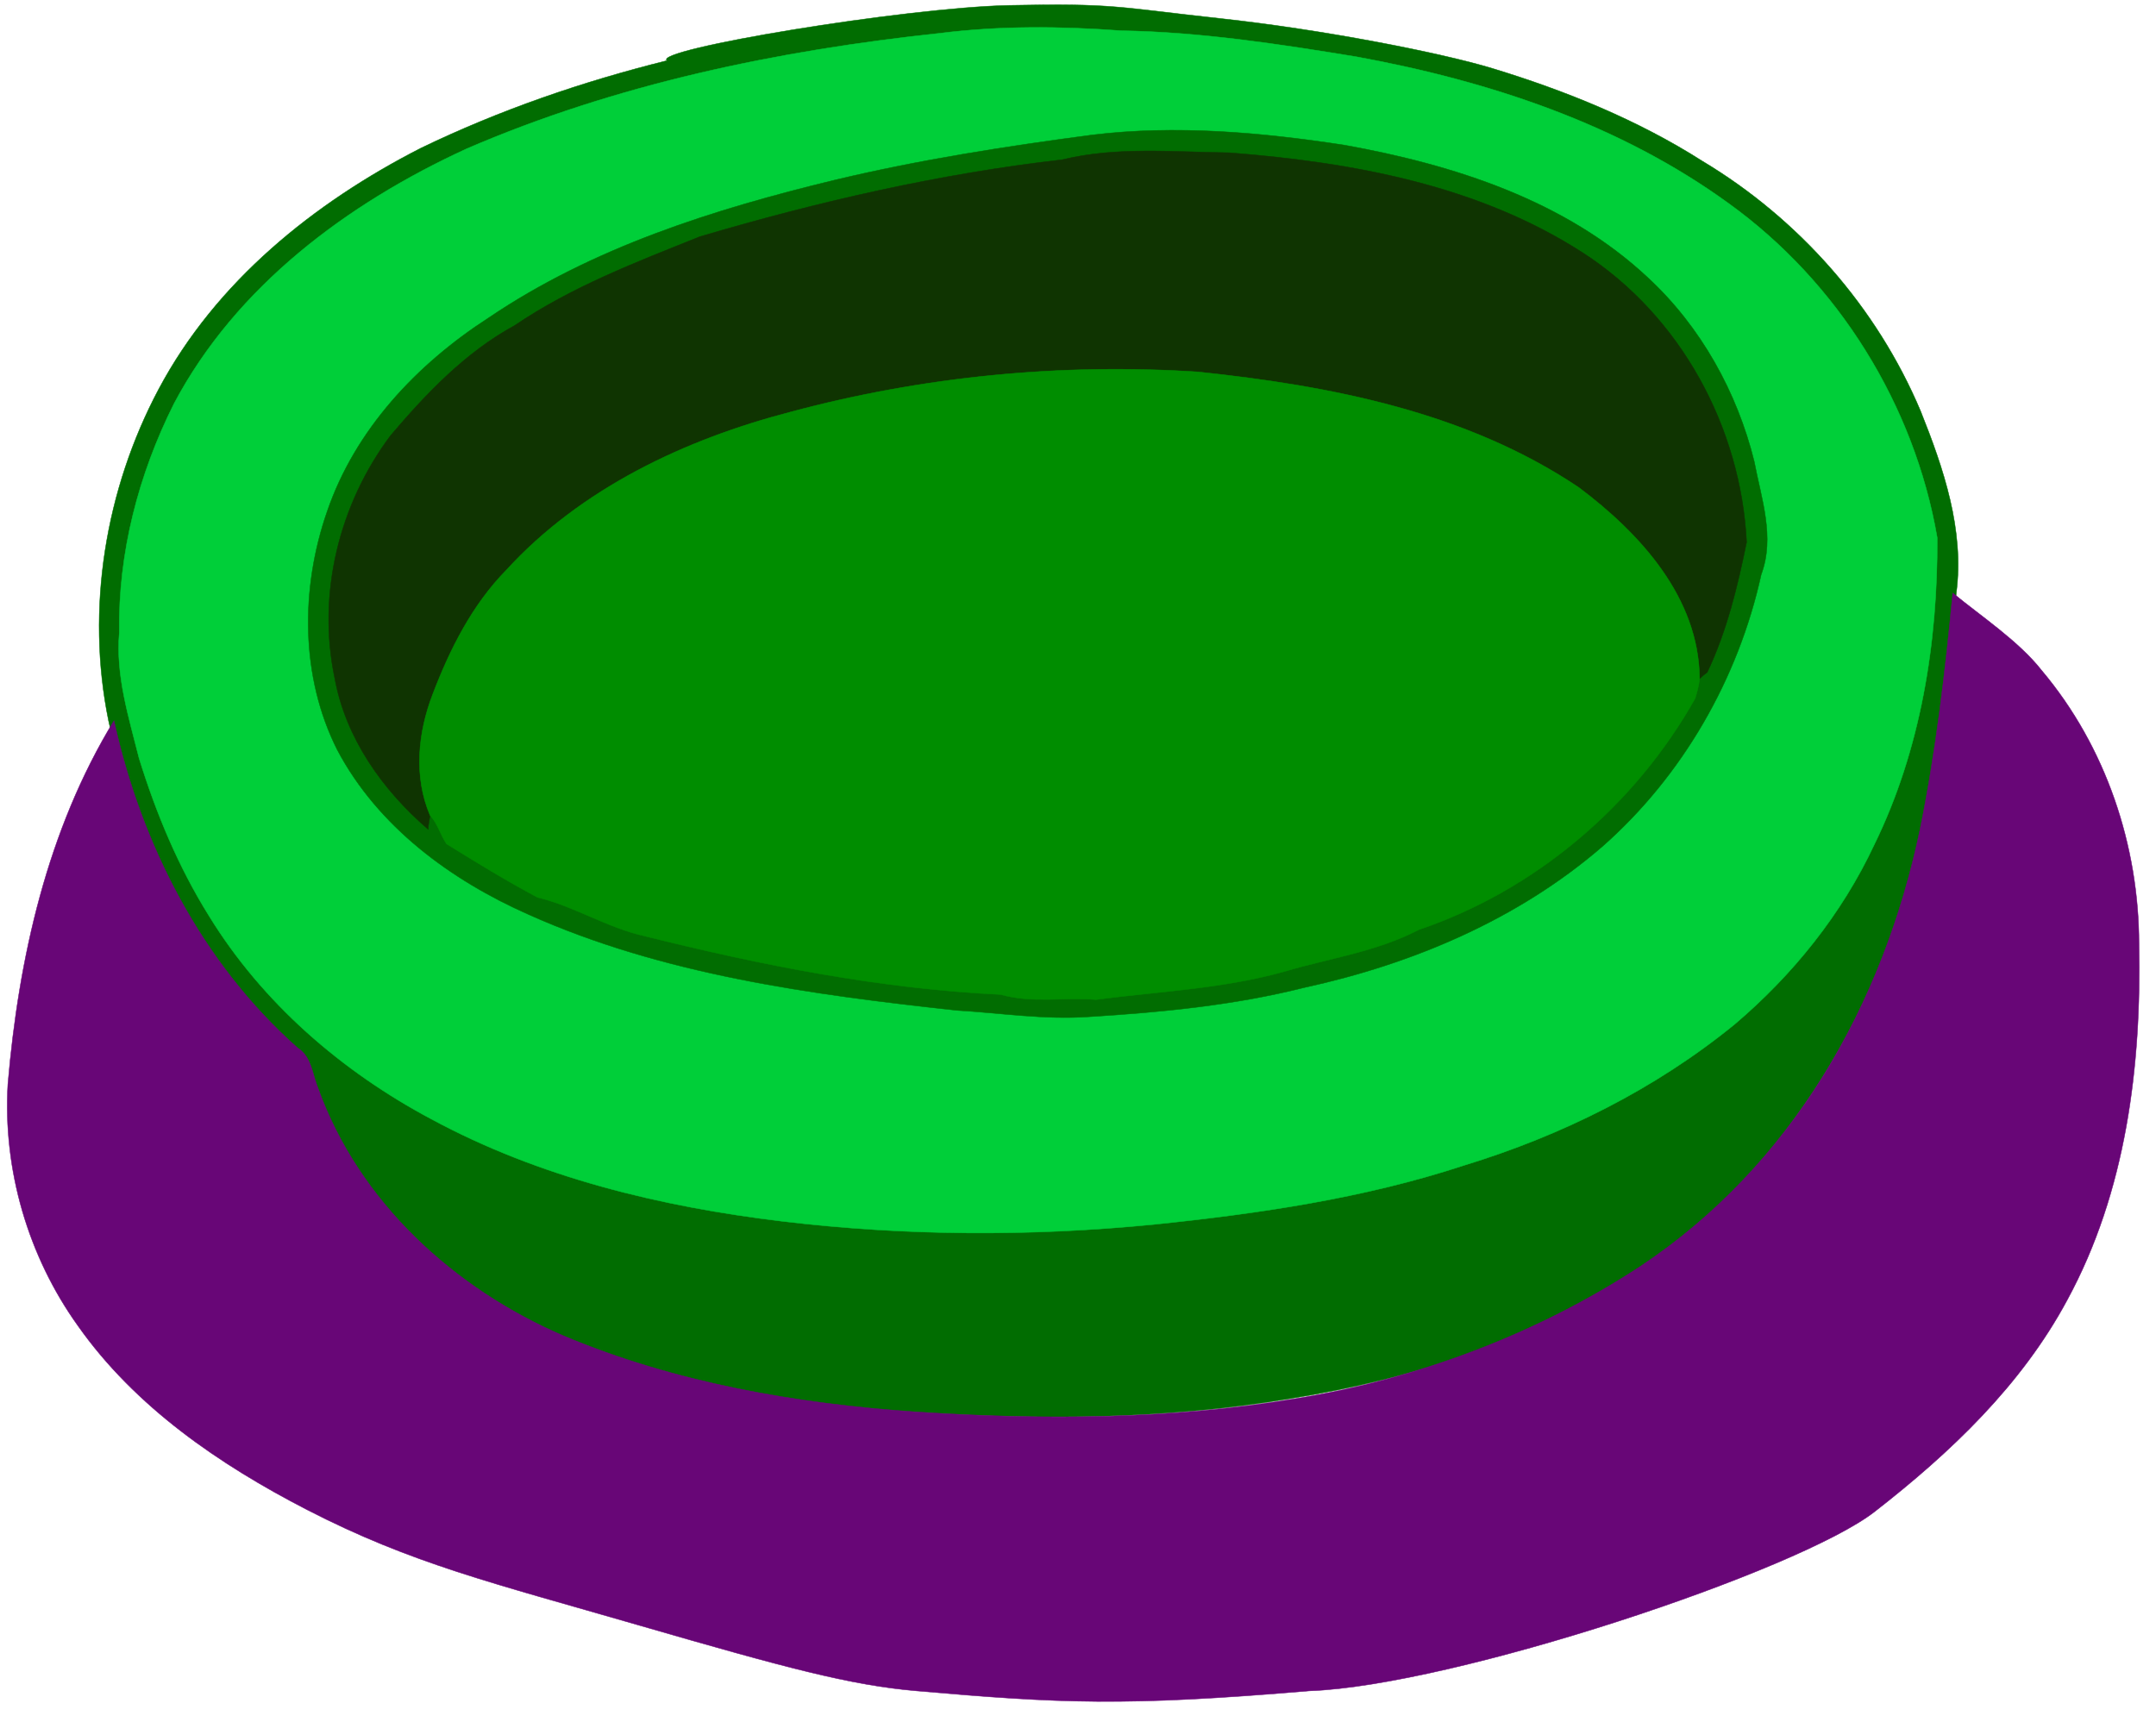 <?xml version="1.0" encoding="UTF-8" standalone="no"?>
<!DOCTYPE svg PUBLIC "-//W3C//DTD SVG 1.1//EN" "http://www.w3.org/Graphics/SVG/1.1/DTD/svg11.dtd">
<svg version="1.1" xmlns="http://www.w3.org/2000/svg" xmlns:xlink="http://www.w3.org/1999/xlink" preserveAspectRatio="xMidYMid meet" viewBox="101.833 251.897 451.28 359.997" width="300" height="238.77"><defs><path d="M313.09 253.02C335.18 252.55 335.82 253.44 357.26 255.77C378.7 258.1 403.22 262.88 414.28 266.21C429.61 270.87 444.81 277.01 458.41 285.67C478.67 297.8 495.06 316.33 504.26 338.19C509.06 350.19 513.46 363.12 511.73 376.32C510.13 392.98 507.73 409.64 504.39 426.04C496.66 462.96 476 497.89 444.41 518.95C422.68 533.21 397.62 541.21 372.03 545.34C345.77 549.74 318.97 549.87 292.45 548.14C267.12 546.41 241.79 542.01 218.33 532.14C195.4 522.28 175.41 504.02 166.88 480.16C165.68 477.22 165.54 473.63 162.61 471.76C142.48 453.9 129.82 429.1 124.09 403.11C119.29 379.65 123.42 354.59 134.62 333.53C146.62 311 167.14 294.47 189.54 283.01C206.07 275.01 223.53 269.01 241.26 264.61C238 262.32 291 253.49 313.09 253.02Z" id="an6E2MIqB"></path><path d="M336.57 258.34C353.1 258.61 369.63 261.14 385.89 263.81C413.62 268.88 441.08 277.94 464 294.6C486.93 311.13 502.93 336.86 507.73 364.72C507.86 386.71 504.26 409.24 494.53 429.1C487.73 443.63 477.47 456.43 465.2 466.83C448.54 480.42 428.95 490.15 408.42 496.42C387.36 503.35 365.23 506.55 343.23 508.82C317.37 511.35 291.25 511.22 265.52 508.15C239.93 505.08 214.47 498.95 191.8 486.69C173.01 476.69 156.35 462.29 145.15 444.03C138.75 433.77 134.08 422.57 130.49 410.97C128.35 402.44 125.55 393.64 126.35 384.58C126.09 367.92 130.35 351.52 137.82 336.59C150.88 311.93 174.21 294.6 199.14 283.14C230.59 269.54 264.59 262.48 298.44 258.88C311.11 257.28 323.91 257.41 336.57 258.34Z" id="aVACzhqmK"></path><path d="M383.36 282.34C406.29 286.47 429.75 293.94 447.08 310.2C458.14 320.46 465.74 334.19 469.34 348.72C470.8 356.45 473.74 364.59 470.8 372.45C466 394.31 454.27 414.71 437.48 429.5C419.75 444.83 397.62 454.16 374.96 459.1C360.16 462.83 344.97 464.29 329.77 465.23C320.44 465.89 311.24 464.43 302.04 463.89C271.52 460.56 240.46 456.43 212.2 443.77C195.94 436.57 180.61 425.37 172.08 409.24C164.34 393.91 164.34 375.38 169.94 359.25C175.81 342.06 188.74 328.33 203.8 318.6C225.66 303.8 251.12 295.8 276.45 289.67C294.31 285.4 312.31 282.61 330.44 280.21C348.03 278.07 365.89 279.67 383.36 282.34Z" id="b5205Cj1A"></path><path d="M359.23 283.94C384.96 285.94 411.48 290.74 433.48 305C453.87 318.2 466.54 341.52 467.74 365.65C465.87 374.85 463.6 384.31 459.47 392.98C459.07 393.24 458.27 393.91 457.87 394.31C457.74 377.25 445.34 363.79 432.55 354.19C408.95 338.32 380.42 332.86 352.7 329.93C324.04 328.06 294.98 330.86 267.25 338.32C245.12 344.06 223.26 354.32 207.53 371.52C200.34 378.85 195.67 388.18 192.07 397.64C189 405.64 188.07 414.84 191.54 422.97C191.4 423.77 191.14 425.24 191.14 425.9C181.54 417.64 173.81 406.71 171.54 394.18C167.81 376.45 172.48 357.65 183.27 343.26C190.74 334.46 199 325.79 209.27 320.2C221.26 312.06 234.86 306.87 248.19 301.53C272.98 294.2 298.44 288.34 324.17 285.4C335.64 282.61 347.5 283.8 359.23 283.94Z" id="cnqoJE91Z"></path><path d="M352.7 329.93C380.42 332.86 408.95 338.32 432.55 354.19C445.34 363.79 457.74 377.25 457.87 394.31C457.74 395.78 457.34 397.11 456.94 398.44C444.28 420.97 423.35 438.7 398.95 446.97C390.02 451.63 380.02 452.96 370.69 455.76C357.76 459.36 344.43 459.9 331.24 461.63C324.57 461.09 317.77 462.43 311.24 460.56C286.05 459.36 261.12 454.43 236.59 448.3C228.73 446.57 221.8 442.03 214.07 440.17C207.53 436.7 201.27 432.84 195 428.97C193.67 426.97 193.14 424.7 191.54 422.97C188.07 414.84 189 405.64 192.07 397.64C195.67 388.18 200.34 378.85 207.53 371.52C223.26 354.32 245.12 344.06 267.25 338.32C294.98 330.86 324.04 328.06 352.7 329.93Z" id="a8fZd6kugH"></path><path d="M510.99 376.32C516.99 381.25 524.86 386.45 529.66 392.58C543.13 408.57 550.06 429.37 550.06 450.03C550.59 475.49 547.39 501.88 534.99 524.68C525.4 542.54 510.56 556.65 494.6 569.07C478.65 581.49 406.14 605.61 376.01 606.67C337.21 609.96 323.68 609.29 293.59 606.67C279.75 605.47 266.29 601.85 235.47 592.93C204.65 584 187.75 580 165.75 568.67C147.36 559.2 129.63 547.07 117.63 530.01C107.23 515.48 101.9 497.35 102.97 479.36C105.23 452.96 111.23 426.04 125.23 403.11C130.96 429.1 143.62 453.9 163.75 471.76C166.68 473.63 166.82 477.22 168.02 480.16C176.55 504.02 196.54 522.28 219.47 532.14C242.93 542.01 268.26 546.41 293.59 548.14C320.11 549.87 346.91 549.74 373.17 545.34C398.76 541.21 423.82 531.8 445.55 517.54C477.14 496.48 496.4 462.83 504.13 425.9C507.46 409.51 509.39 392.98 510.99 376.32Z" id="a1bBo3Wcg"></path></defs><g><g><use xlink:href="#an6E2MIqB" opacity="1" fill="#016d01" fill-opacity="1"></use><g><use xlink:href="#an6E2MIqB" opacity="1" fill-opacity="0" stroke="#016d01" stroke-width="0.09" stroke-opacity="1"></use></g></g><g><use xlink:href="#aVACzhqmK" opacity="1" fill="#00cf39" fill-opacity="1"></use><g><use xlink:href="#aVACzhqmK" opacity="1" fill-opacity="0" stroke="#00cf39" stroke-width="0.09" stroke-opacity="1"></use></g></g><g><use xlink:href="#b5205Cj1A" opacity="1" fill="#016d01" fill-opacity="1"></use><g><use xlink:href="#b5205Cj1A" opacity="1" fill-opacity="0" stroke="#016d01" stroke-width="0.09" stroke-opacity="1"></use></g></g><g><use xlink:href="#cnqoJE91Z" opacity="1" fill="#0f3401" fill-opacity="1"></use><g><use xlink:href="#cnqoJE91Z" opacity="1" fill-opacity="0" stroke="#0f3401" stroke-width="0.09" stroke-opacity="1"></use></g></g><g><use xlink:href="#a8fZd6kugH" opacity="1" fill="#008d00" fill-opacity="1"></use><g><use xlink:href="#a8fZd6kugH" opacity="1" fill-opacity="0" stroke="#008d00" stroke-width="0.09" stroke-opacity="1"></use></g></g><g><use xlink:href="#a1bBo3Wcg" opacity="1" fill="#680677" fill-opacity="1"></use><g><use xlink:href="#a1bBo3Wcg" opacity="1" fill-opacity="0" stroke="#680677" stroke-width="0.09" stroke-opacity="1"></use></g></g></g></svg>